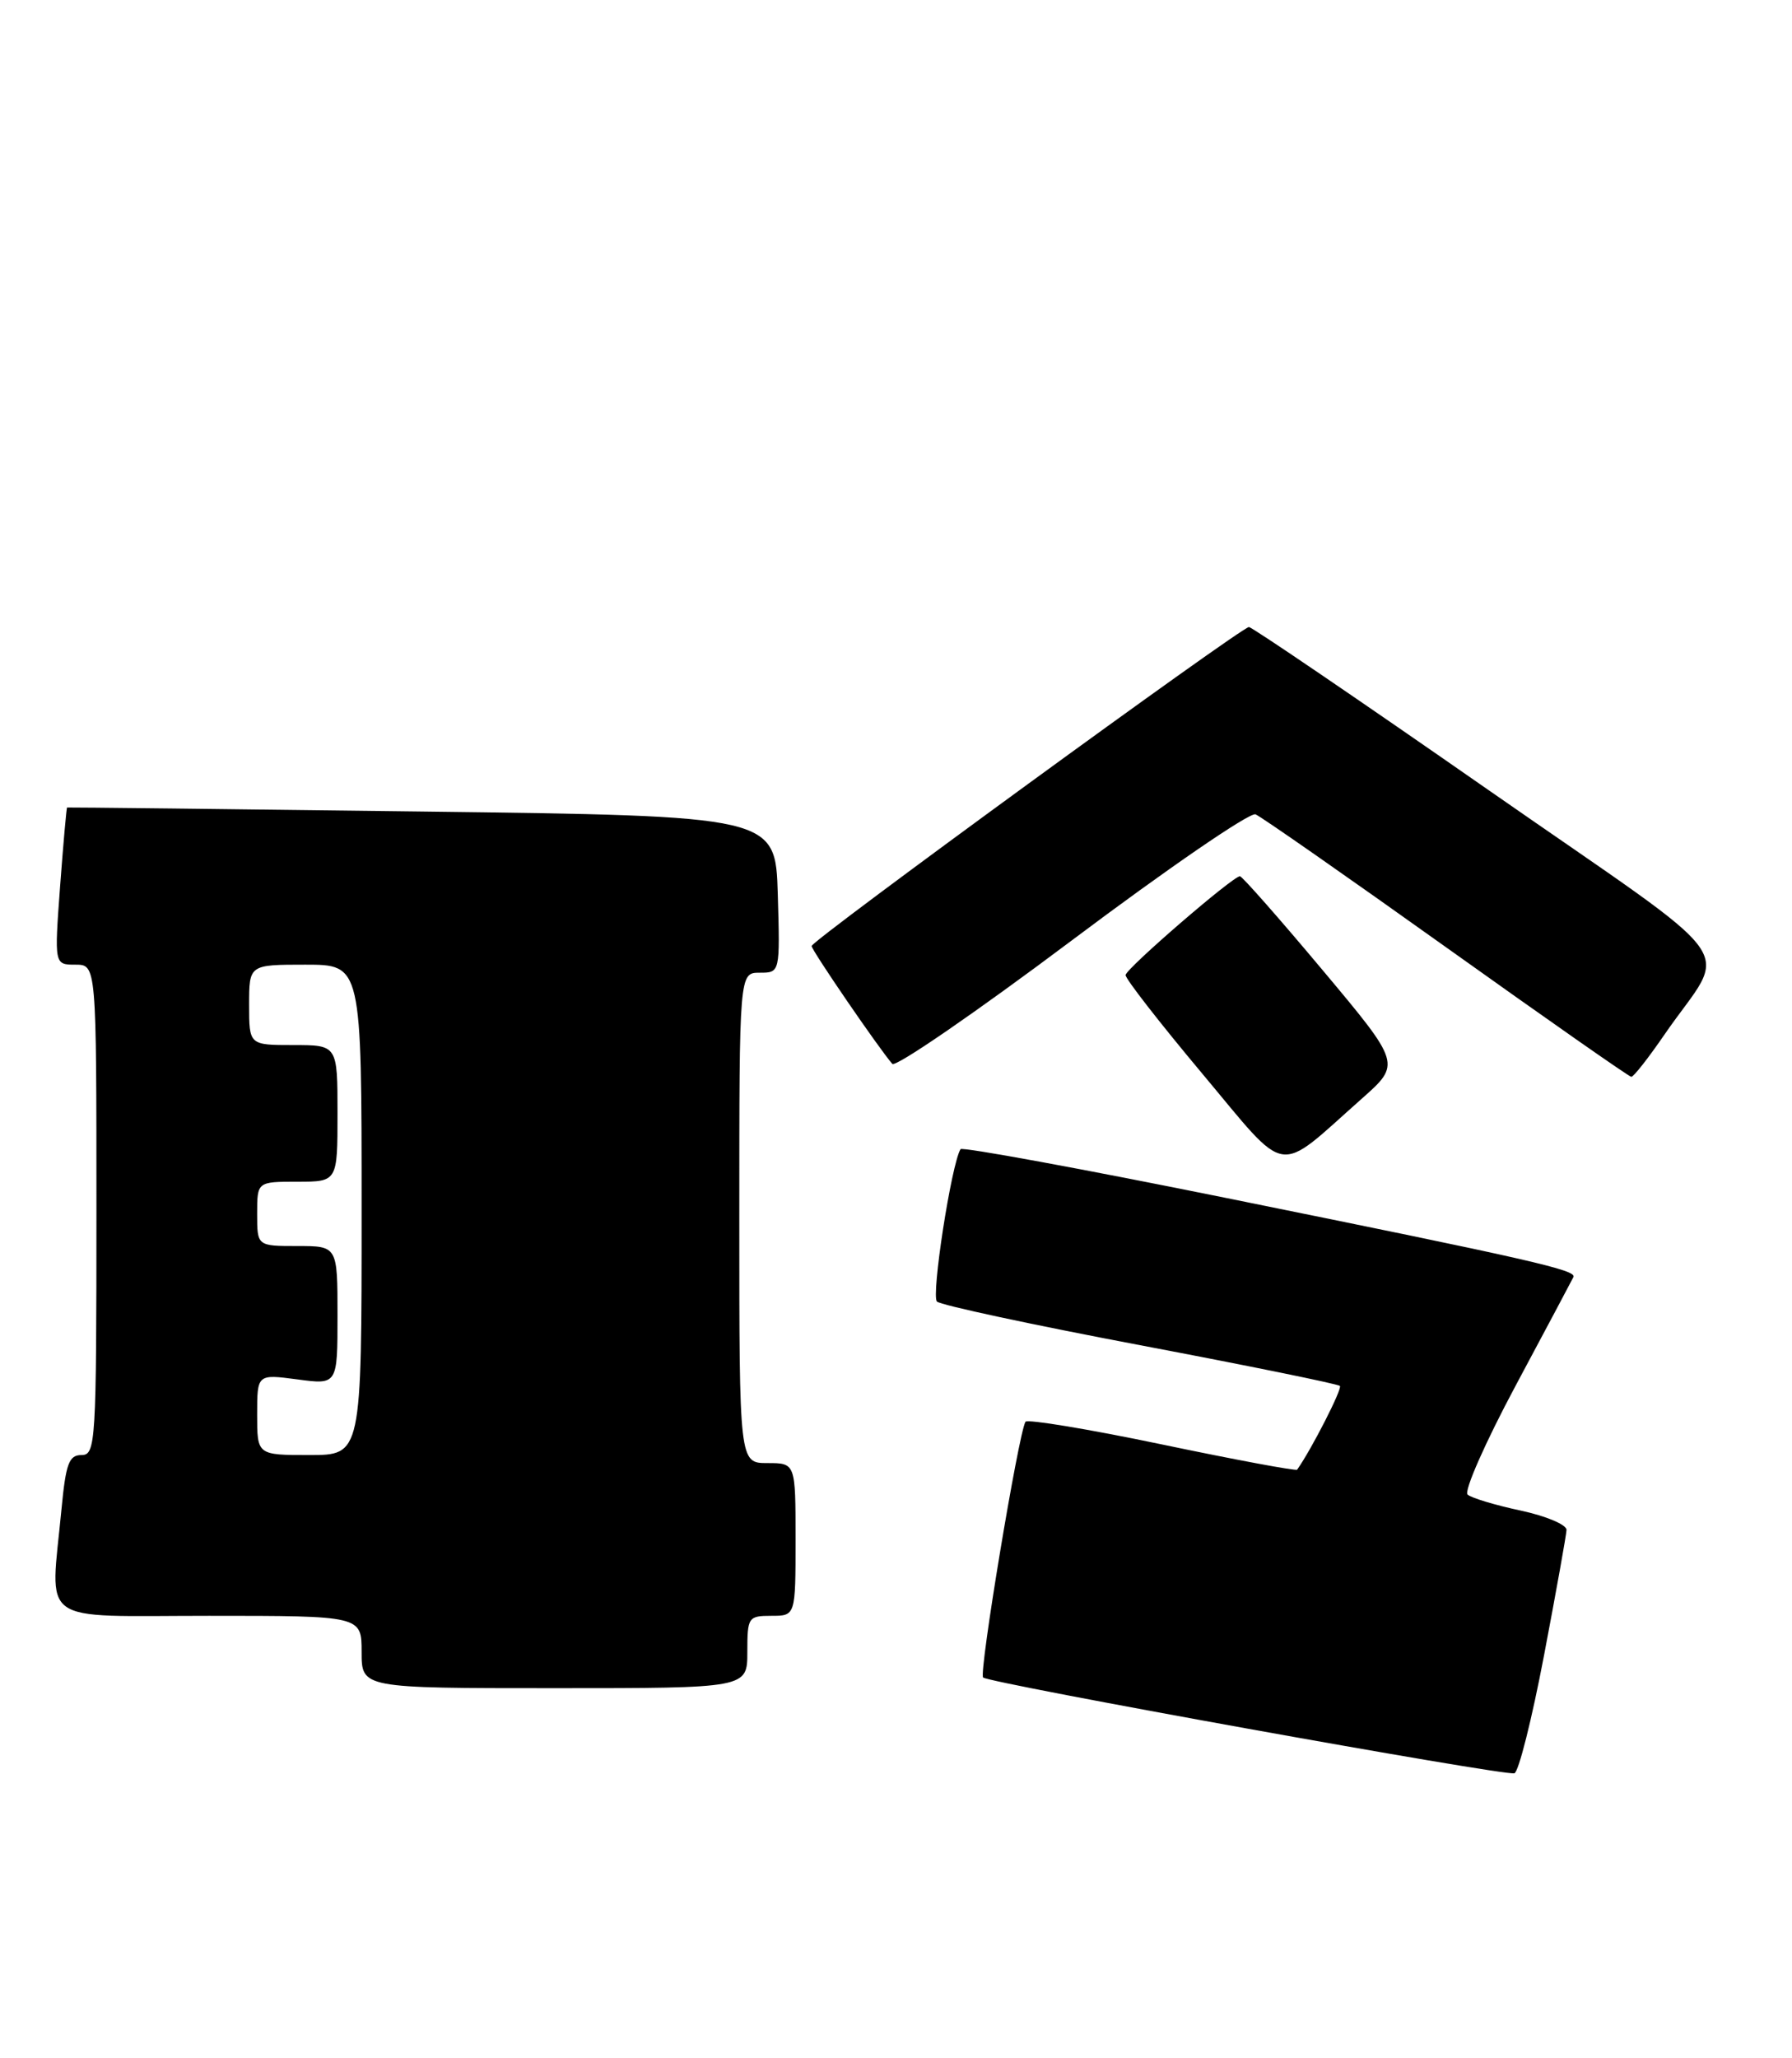 <?xml version="1.0" encoding="UTF-8" standalone="no"?>
<!DOCTYPE svg PUBLIC "-//W3C//DTD SVG 1.1//EN" "http://www.w3.org/Graphics/SVG/1.1/DTD/svg11.dtd" >
<svg xmlns="http://www.w3.org/2000/svg" xmlns:xlink="http://www.w3.org/1999/xlink" version="1.1" viewBox="0 0 223 256">
 <g >
 <path fill="currentColor"
d=" M 192.14 205.93 C 193.65 198.00 194.91 190.97 194.94 190.32 C 194.97 189.67 192.41 188.59 189.25 187.91 C 186.09 187.24 183.11 186.34 182.63 185.92 C 182.15 185.50 184.85 179.39 188.63 172.33 C 192.41 165.27 195.63 159.21 195.80 158.86 C 196.20 157.99 190.77 156.75 152.73 149.05 C 134.66 145.39 119.72 142.65 119.53 142.95 C 118.39 144.82 115.85 161.24 116.60 161.91 C 117.10 162.36 128.48 164.80 141.90 167.34 C 155.32 169.88 166.49 172.16 166.74 172.40 C 167.07 172.73 163.22 180.27 161.42 182.82 C 161.29 183.00 153.72 181.59 144.59 179.68 C 135.46 177.77 127.82 176.51 127.61 176.86 C 126.73 178.38 121.79 208.13 122.34 208.67 C 123.04 209.37 187.05 220.91 188.45 220.59 C 188.97 220.47 190.63 213.87 192.14 205.93 Z  M 93.00 205.50 C 93.00 201.17 93.11 201.00 96.00 201.00 C 99.00 201.00 99.00 201.00 99.00 191.50 C 99.00 182.00 99.00 182.00 95.50 182.00 C 92.00 182.00 92.00 182.00 92.00 151.50 C 92.00 121.00 92.00 121.00 94.54 121.00 C 97.07 121.00 97.07 121.00 96.79 111.25 C 96.50 101.50 96.50 101.50 52.50 100.95 C 28.30 100.64 8.43 100.42 8.35 100.45 C 8.27 100.48 7.88 104.89 7.48 110.25 C 6.76 120.00 6.76 120.00 9.38 120.00 C 12.00 120.00 12.00 120.00 12.00 150.50 C 12.00 179.54 11.91 181.00 10.14 181.00 C 8.58 181.00 8.19 182.07 7.65 187.75 C 6.27 202.35 4.41 201.00 26.00 201.00 C 45.00 201.00 45.00 201.00 45.00 205.50 C 45.00 210.00 45.00 210.00 69.00 210.00 C 93.00 210.00 93.00 210.00 93.00 205.50 Z  M 169.43 136.70 C 174.36 132.34 174.36 132.34 164.58 120.67 C 159.20 114.25 154.57 109.00 154.30 109.00 C 153.42 109.00 140.14 120.47 140.07 121.29 C 140.03 121.73 144.32 127.24 149.60 133.54 C 160.50 146.55 158.65 146.25 169.43 136.70 Z  M 207.10 128.74 C 215.09 117.10 217.93 121.04 185.06 98.16 C 169.13 87.07 155.79 78.00 155.42 78.00 C 154.47 78.00 101.00 116.98 101.00 117.68 C 101.00 118.21 109.40 130.47 111.04 132.34 C 111.45 132.80 121.50 125.89 133.38 116.98 C 145.25 108.07 155.54 101.01 156.24 101.30 C 156.93 101.58 167.62 109.04 180.00 117.87 C 192.38 126.70 202.72 133.94 203.00 133.95 C 203.28 133.97 205.12 131.62 207.10 128.74 Z  M 32.00 175.97 C 32.00 170.93 32.00 170.93 37.00 171.59 C 42.00 172.26 42.00 172.26 42.00 163.63 C 42.00 155.00 42.00 155.00 37.00 155.00 C 32.00 155.00 32.00 155.00 32.00 151.00 C 32.00 147.00 32.00 147.00 37.00 147.00 C 42.00 147.00 42.00 147.00 42.00 138.50 C 42.00 130.00 42.00 130.00 36.50 130.00 C 31.00 130.00 31.00 130.00 31.00 125.00 C 31.00 120.00 31.00 120.00 38.00 120.00 C 45.00 120.00 45.00 120.00 45.00 150.50 C 45.00 181.00 45.00 181.00 38.50 181.00 C 32.00 181.00 32.00 181.00 32.00 175.97 Z "/>
</g>
</svg>